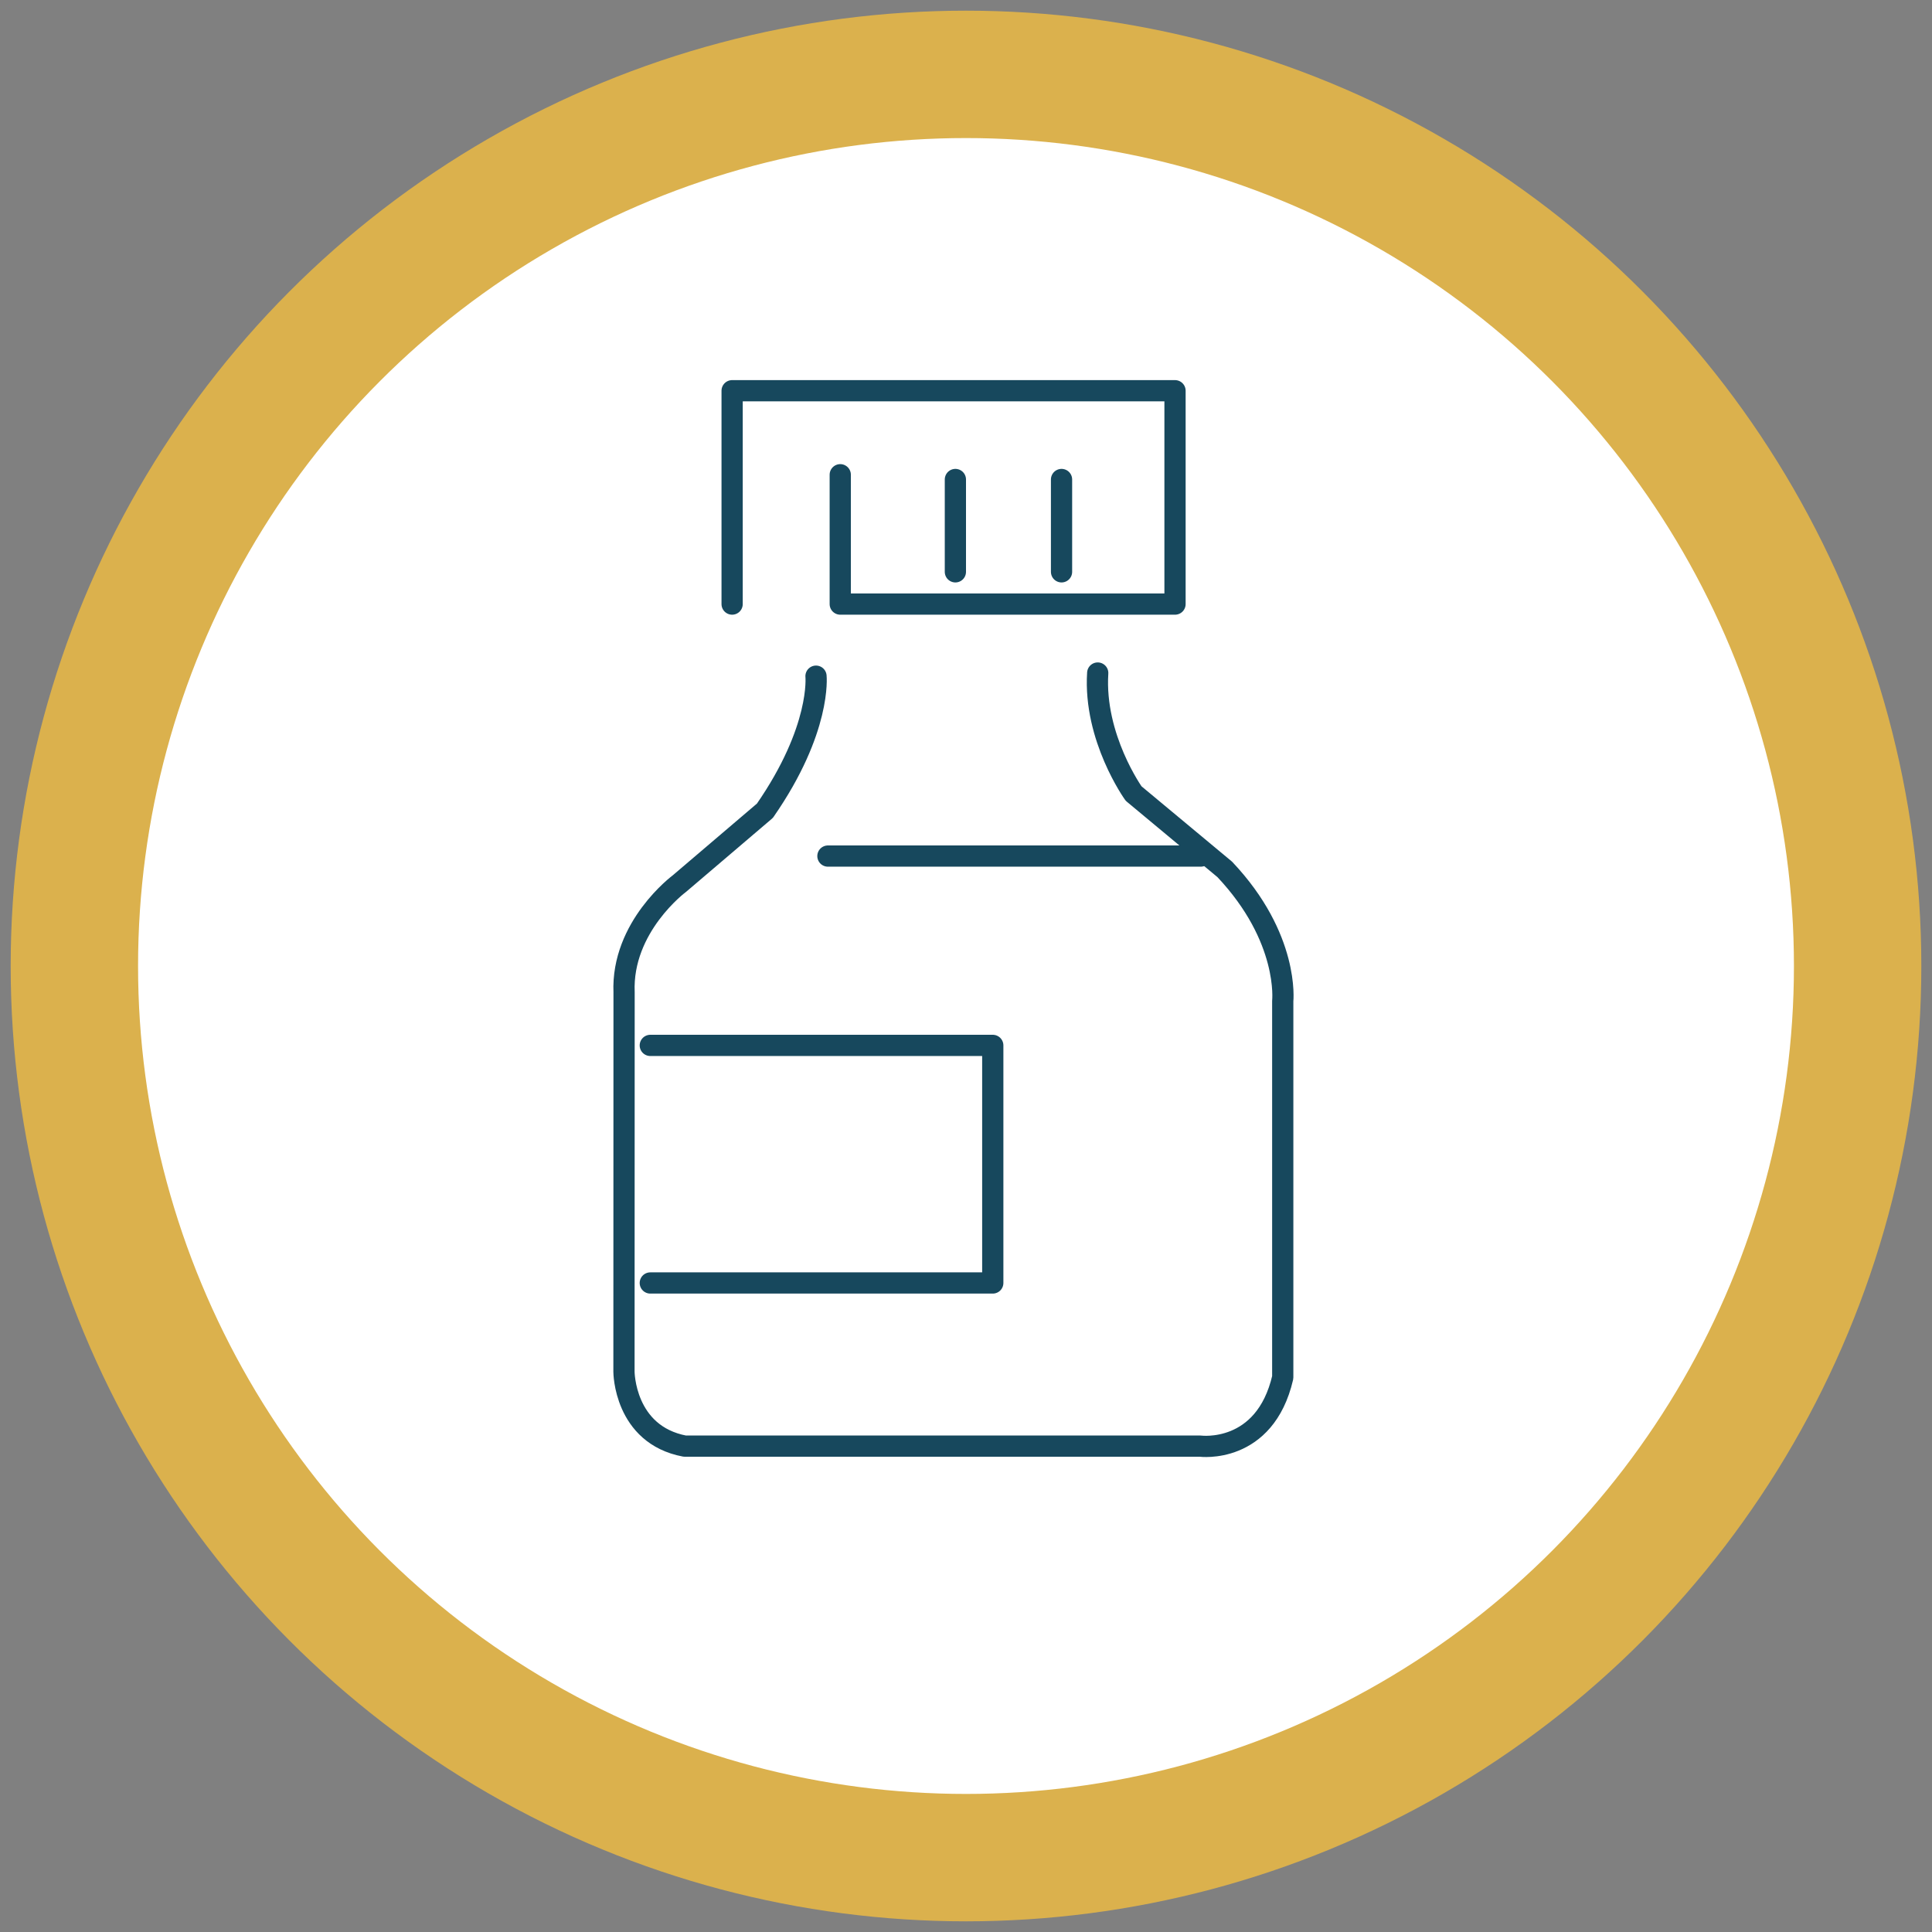 <?xml version="1.0" encoding="UTF-8"?>
<svg width="91px" height="91px" viewBox="0 0 91 91" version="1.1" xmlns="http://www.w3.org/2000/svg" xmlns:xlink="http://www.w3.org/1999/xlink">
    <rect x="0" y="0" width="91" height="91" fill="#808080" stroke="none"/>
    <!-- Generator: Sketch 46.2 (44496) - http://www.bohemiancoding.com/sketch -->
    <title></title>
    <desc>Created with Sketch.</desc>
    <defs></defs>
    <g id="Unity:2-Setup--Invision" stroke="none" stroke-width="1" fill="none" fill-rule="evenodd">
        <g id="setup-QC-3" transform="translate(-1039, -102)">
            <g id="Group-4" transform="translate(1042, 105)">
                <g id="Group-2" stroke="#DBB14D" stroke-width="6" fill="#FFFFFF">
                    <circle id="Oval-2-Copy" cx="42.5" cy="42.5" r="41.997"></circle>
                </g>
                <g id="Group-7-Copy" transform="translate(26, 15)" stroke-linecap="round" stroke="#17485D" stroke-linejoin="round">
                    <g id="Page-1">
                        <polyline id="Stroke-1" points="5.484 10.453 5.484 0.404 26.345 0.404 26.345 10.453 16.389 10.453 10.577 10.453 10.577 4.361"></polyline>
                        <path d="M16,4.585 L16,8.934" id="Stroke-3"></path>
                        <path d="M21,4.585 L21,8.934" id="Stroke-4"></path>
                        <g id="Group-11" transform="translate(0, 13.322)">
                            <path d="M9.435,0.527 C9.435,0.527 9.695,3.021 7.029,6.864 L2.996,10.301 C2.996,10.301 0.265,12.324 0.395,15.425 L0.39,33.287 C0.39,33.287 0.395,36.253 3.256,36.793 L27.533,36.793 C27.533,36.793 30.573,37.197 31.419,33.557 L31.419,15.83 C31.419,15.83 31.744,12.863 28.688,9.628 L24.395,6.055 C24.395,6.055 22.508,3.426 22.704,0.379" id="Stroke-5"></path>
                            <path d="M9.996,9 L27.557,9" id="Stroke-7"></path>
                            <polyline id="Stroke-9" points="1.63 17.918 17.761 17.918 17.761 29.108 1.63 29.108"></polyline>
                        </g>
                    </g>
                </g>
            </g>
        </g>
    </g>
</svg>